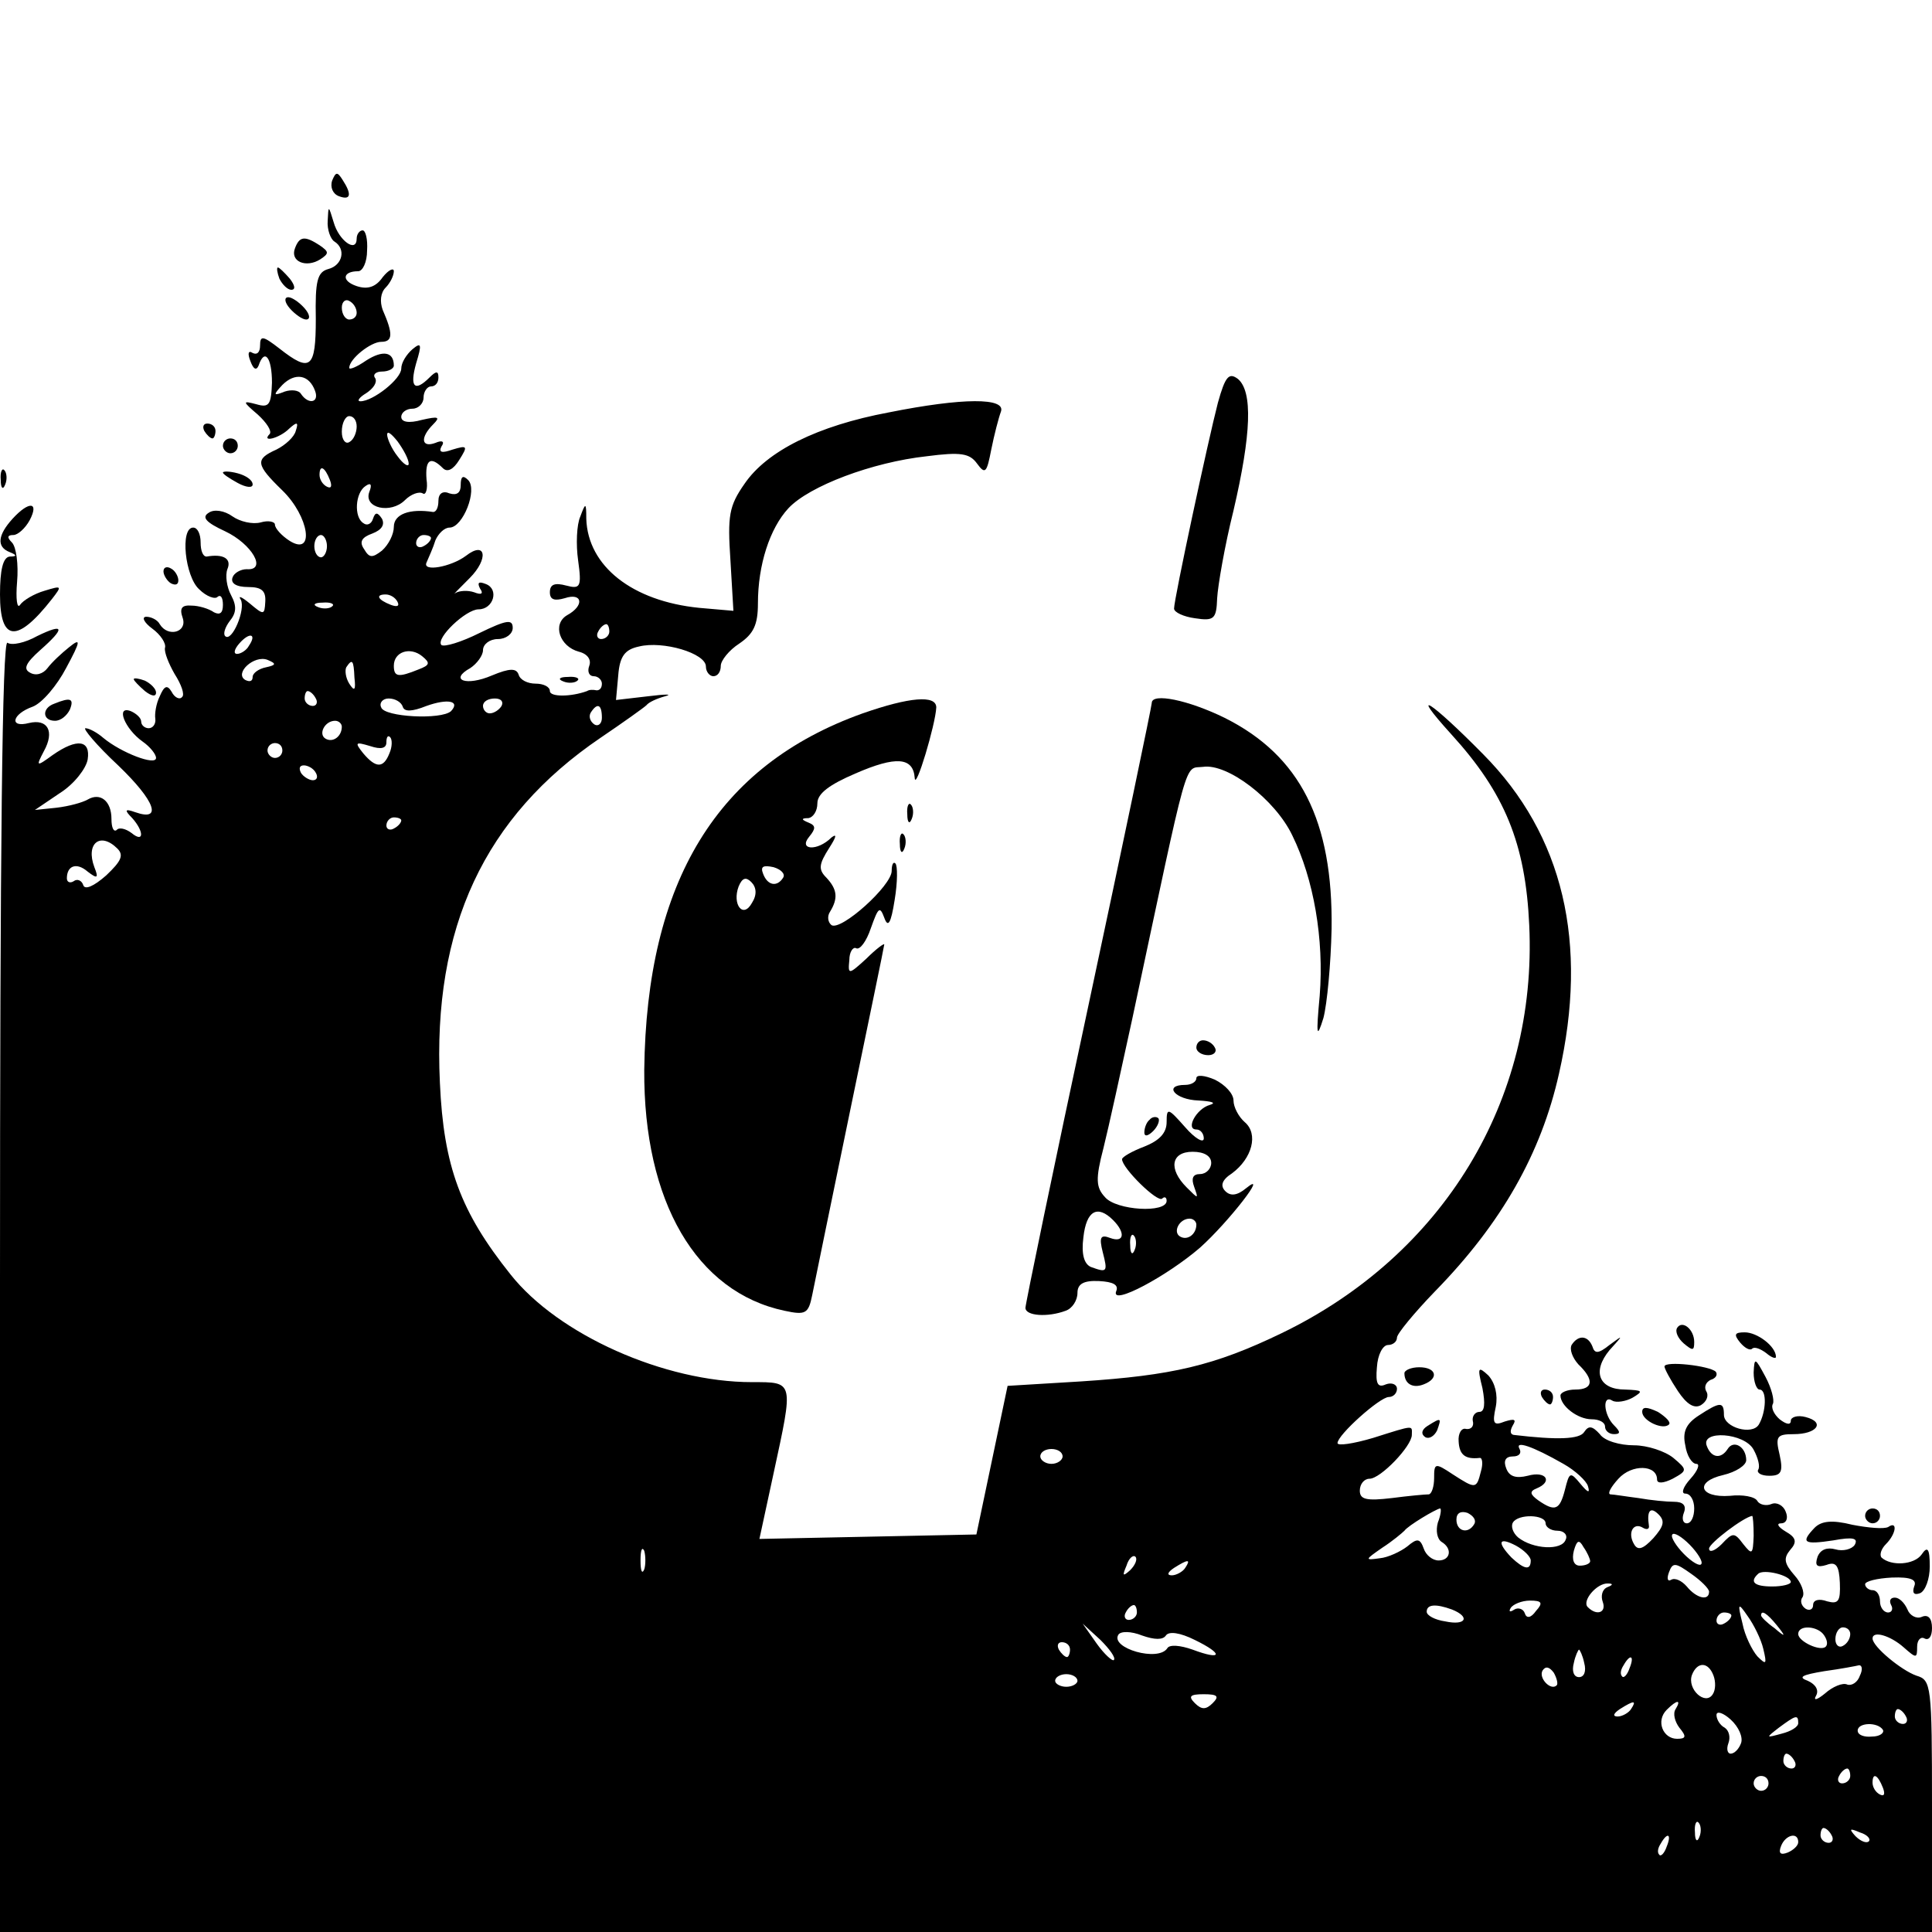 <?xml version="1.0" standalone="no"?>
<!DOCTYPE svg PUBLIC "-//W3C//DTD SVG 20010904//EN"
 "http://www.w3.org/TR/2001/REC-SVG-20010904/DTD/svg10.dtd">
<svg version="1.0" xmlns="http://www.w3.org/2000/svg"
 width="260pt" height="260pt" viewBox="0 0 260 260"
 preserveAspectRatio="xMidYMid meet">
<g transform="translate(0,260) scale(0.1,-0.1)"
fill="#000000" stroke="none">
<path d="M447 2357 c-3 -9 1 -18 9 -21 16 -6 18 2 5 22 -7 11 -9 11 -14 -1z"/>
<path d="M441 2303 c-1 -12 4 -25 9 -28 16 -10 11 -32 -8 -37 -15 -4 -18 -16
-17 -67 0 -67 -7 -73 -49 -40 -22 17 -26 18 -26 4 0 -9 -4 -13 -10 -10 -6 4
-7 -1 -3 -11 4 -11 8 -13 11 -6 8 24 18 11 18 -23 -1 -30 -4 -34 -21 -29 -19
5 -19 4 2 -14 12 -11 19 -22 16 -26 -12 -12 13 -6 26 7 11 10 13 9 9 -3 -2 -8
-14 -19 -26 -25 -29 -13 -28 -20 8 -55 36 -35 44 -89 10 -68 -11 7 -20 17 -20
22 0 4 -9 6 -19 3 -11 -3 -28 1 -38 8 -11 8 -25 10 -32 5 -10 -6 -4 -13 22
-25 36 -17 57 -53 29 -51 -8 0 -17 -5 -19 -11 -3 -8 5 -13 21 -13 18 0 24 -5
23 -20 -1 -18 -2 -18 -21 -2 -11 9 -16 11 -12 5 7 -13 -12 -58 -21 -49 -3 3 0
12 6 20 9 11 10 20 2 35 -6 11 -8 27 -5 35 6 14 -5 21 -28 17 -5 0 -8 8 -8 19
0 11 -4 20 -10 20 -18 0 -11 -66 8 -83 10 -10 22 -14 25 -10 4 3 7 -1 7 -11 0
-11 -4 -14 -12 -10 -7 5 -21 9 -30 9 -13 1 -17 -3 -12 -17 6 -19 -20 -26 -31
-8 -3 6 -12 10 -18 10 -7 0 -3 -8 8 -16 11 -8 19 -20 17 -26 -1 -6 5 -21 13
-35 9 -14 14 -28 10 -31 -3 -4 -10 -1 -14 7 -6 10 -10 8 -16 -6 -5 -10 -7 -24
-6 -30 1 -7 -3 -13 -9 -13 -5 0 -10 4 -10 9 0 5 -7 11 -14 14 -21 8 -8 -24 16
-41 10 -7 18 -17 18 -22 0 -11 -47 7 -71 27 -8 7 -19 13 -24 13 -4 0 15 -23
44 -50 50 -48 60 -76 23 -63 -14 5 -15 3 -4 -8 16 -18 16 -34 -1 -20 -8 6 -17
8 -20 4 -4 -3 -7 3 -7 15 0 24 -15 36 -32 26 -7 -4 -25 -9 -42 -11 l-29 -3 34
23 c19 12 35 33 37 45 4 26 -14 29 -47 6 -22 -16 -23 -16 -12 5 15 27 5 44
-20 38 -27 -7 -23 12 5 22 13 5 33 29 45 52 20 37 20 41 4 28 -10 -8 -23 -20
-29 -28 -6 -8 -16 -11 -24 -6 -9 5 -5 13 14 30 34 30 33 37 -4 19 -16 -9 -34
-13 -40 -9 -7 4 -10 -279 -10 -864 l0 -871 1300 0 1300 0 0 169 c0 164 -1 170
-21 176 -20 7 -59 39 -59 50 0 11 24 4 42 -12 17 -15 18 -15 18 1 0 9 5 14 10
11 6 -3 10 3 10 14 0 13 -5 19 -14 15 -7 -3 -16 2 -19 10 -4 9 -11 16 -17 16
-6 0 -8 -4 -5 -10 3 -5 1 -10 -4 -10 -6 0 -11 7 -11 15 0 8 -4 15 -10 15 -5 0
-10 4 -10 8 0 4 16 8 36 9 26 1 34 -3 30 -12 -3 -9 0 -12 8 -9 7 3 13 19 13
36 0 24 -3 28 -11 16 -10 -14 -41 -16 -54 -4 -3 4 0 12 6 18 14 14 16 32 3 23
-6 -3 -27 -1 -48 3 -28 7 -42 5 -51 -4 -19 -20 -15 -23 25 -17 27 5 34 3 29
-6 -4 -6 -16 -9 -26 -6 -11 3 -20 0 -24 -10 -4 -12 -1 -15 12 -11 13 5 17 -1
18 -24 1 -25 -2 -29 -17 -25 -11 4 -19 2 -19 -5 0 -6 -5 -8 -10 -5 -6 4 -8 11
-4 16 3 6 -2 19 -11 29 -14 16 -15 23 -6 34 10 11 8 17 -6 25 -10 6 -13 11 -6
11 7 0 10 7 6 16 -3 8 -12 13 -19 10 -7 -3 -16 -1 -19 4 -3 6 -20 9 -37 7 -41
-3 -48 19 -9 28 17 4 31 13 31 20 0 18 -17 28 -25 15 -9 -14 -22 -12 -28 4 -9
22 51 18 63 -5 6 -11 9 -23 6 -27 -2 -4 4 -8 15 -8 16 0 19 5 14 28 -6 25 -4
28 19 28 31 0 43 16 16 23 -11 3 -20 0 -20 -5 0 -6 -6 -5 -15 2 -8 7 -12 16
-9 21 2 5 -2 21 -10 36 -14 26 -15 27 -16 6 0 -13 4 -23 8 -23 10 0 9 -30 -1
-47 -9 -15 -47 -4 -47 13 0 18 -5 18 -34 -1 -17 -11 -22 -22 -18 -40 2 -14 9
-25 15 -25 5 0 2 -9 -8 -20 -10 -11 -13 -20 -7 -20 7 0 12 -9 12 -20 0 -11 -4
-20 -10 -20 -5 0 -7 6 -4 14 4 10 -1 15 -13 15 -10 0 -31 2 -48 5 -16 2 -34 5
-38 5 -4 1 1 10 11 21 18 20 52 19 52 -1 0 -6 9 -5 21 1 20 11 20 12 1 28 -11
9 -35 17 -53 17 -19 0 -40 6 -46 15 -10 11 -15 12 -21 3 -6 -10 -36 -11 -95
-4 -5 1 -5 6 -1 13 5 8 2 9 -11 5 -15 -6 -17 -3 -12 20 3 16 -1 32 -10 42 -14
13 -15 11 -8 -17 4 -21 3 -32 -4 -32 -6 0 -10 -6 -9 -12 2 -7 -2 -12 -9 -11
-6 2 -11 -6 -10 -17 1 -18 9 -24 28 -22 4 1 5 -8 2 -18 -6 -24 -7 -24 -38 -4
-24 16 -25 15 -25 -5 0 -11 -3 -21 -7 -22 -5 0 -27 -2 -50 -5 -34 -4 -43 -2
-43 10 0 9 6 16 13 16 15 0 57 44 57 59 0 13 5 14 -52 -4 -27 -8 -48 -11 -48
-7 0 11 57 62 69 62 6 0 11 5 11 11 0 6 -7 9 -15 6 -11 -5 -14 1 -12 23 1 17
8 30 15 30 6 0 12 4 12 10 0 5 23 33 51 62 90 92 143 186 167 293 40 176 6
321 -102 430 -71 72 -101 91 -43 27 72 -79 100 -147 105 -257 11 -236 -116
-444 -333 -549 -91 -44 -148 -57 -270 -65 l-99 -6 -21 -100 -21 -100 -146 -3
-146 -3 19 88 c27 125 28 123 -29 123 -118 0 -261 64 -325 145 -67 84 -90 145
-95 258 -10 209 60 358 216 464 31 21 59 41 62 44 3 4 14 9 25 12 11 3 1 3
-23 0 l-43 -5 3 33 c2 26 9 35 28 39 32 8 90 -9 90 -27 0 -7 5 -13 10 -13 6 0
10 6 10 14 0 7 11 21 25 30 19 13 25 25 25 54 0 52 16 101 41 128 28 30 113
62 186 70 46 6 58 4 68 -10 11 -15 13 -12 19 19 4 20 10 43 13 51 7 19 -51 19
-151 -1 -96 -18 -164 -52 -194 -96 -21 -30 -23 -43 -19 -103 l4 -68 -46 4
c-90 9 -150 56 -152 120 0 22 -1 22 -8 3 -5 -11 -6 -38 -3 -59 5 -36 3 -39
-16 -34 -15 4 -22 2 -22 -9 0 -10 6 -12 20 -8 24 8 27 -10 3 -23 -20 -12 -10
-42 16 -49 12 -3 17 -11 14 -19 -3 -8 0 -14 6 -14 6 0 11 -5 11 -10 0 -6 -3
-9 -7 -9 -5 1 -10 1 -13 -1 -22 -8 -50 -8 -50 0 0 6 -9 10 -19 10 -11 0 -21 5
-23 12 -3 9 -12 9 -36 -1 -35 -15 -58 -6 -29 10 9 6 17 17 17 24 0 8 9 15 20
15 11 0 20 7 20 15 0 12 -8 11 -45 -7 -24 -12 -47 -19 -51 -16 -8 9 33 48 50
48 20 0 28 27 10 34 -10 4 -12 2 -8 -6 5 -7 2 -9 -8 -5 -9 3 -20 2 -25 -1 -5
-4 4 5 19 20 26 26 22 51 -5 30 -20 -15 -59 -22 -53 -9 3 7 9 20 12 30 4 9 12
17 19 17 18 0 38 51 25 64 -7 7 -10 5 -10 -7 0 -10 -5 -14 -15 -11 -9 4 -15 0
-15 -10 0 -9 -3 -15 -7 -15 -32 5 -53 -3 -53 -20 0 -10 -7 -24 -16 -32 -13
-10 -17 -10 -24 2 -7 10 -3 16 11 21 13 5 17 12 13 20 -6 9 -9 9 -12 0 -2 -7
-8 -10 -13 -6 -13 8 -11 41 3 50 7 5 9 2 5 -8 -8 -22 29 -30 48 -11 8 8 19 12
24 9 4 -3 7 6 5 19 -2 26 5 32 22 15 6 -6 14 -2 22 11 12 19 11 20 -9 14 -14
-5 -19 -4 -15 4 5 7 1 9 -8 5 -19 -7 -21 7 -3 25 10 10 7 11 -15 6 -18 -5 -28
-3 -28 4 0 6 7 11 15 11 8 0 15 7 15 15 0 8 5 15 10 15 6 0 10 5 10 12 0 9 -3
9 -12 0 -20 -20 -27 -13 -18 19 8 26 7 29 -5 19 -8 -7 -15 -18 -15 -26 0 -14
-38 -44 -55 -44 -5 0 -2 5 8 11 9 6 15 14 12 20 -4 5 1 9 9 9 9 0 16 4 16 8 0
19 -15 21 -37 7 -13 -9 -23 -13 -23 -10 0 12 29 35 43 35 16 0 16 11 2 43 -4
11 -3 23 4 30 6 6 11 16 11 22 0 5 -7 2 -15 -8 -9 -13 -20 -17 -35 -12 -21 7
-19 20 2 20 6 0 12 12 12 28 1 15 -2 27 -6 27 -4 0 -8 -5 -8 -11 0 -20 -24 -3
-31 22 -7 23 -7 23 -8 2z m39 -124 c0 -5 -4 -9 -10 -9 -5 0 -10 7 -10 16 0 8
5 12 10 9 6 -3 10 -10 10 -16z m-56 -105 c6 -16 -9 -19 -19 -4 -3 5 -13 6 -22
3 -15 -6 -16 -5 -3 9 17 17 36 14 44 -8z m56 -48 c0 -8 -4 -18 -10 -21 -5 -3
-10 3 -10 14 0 12 5 21 10 21 6 0 10 -6 10 -14z m70 -50 c0 -5 -7 -1 -15 10
-8 10 -14 24 -14 29 0 6 6 1 14 -9 8 -11 15 -24 15 -30z m-106 -22 c3 -8 2
-12 -4 -9 -6 3 -10 10 -10 16 0 14 7 11 14 -7z m-4 -89 c0 -8 -4 -15 -8 -15
-5 0 -9 7 -9 15 0 8 4 15 9 15 4 0 8 -7 8 -15z m140 11 c0 -3 -4 -8 -10 -11
-5 -3 -10 -1 -10 4 0 6 5 11 10 11 6 0 10 -2 10 -4z m-45 -86 c3 -6 -1 -7 -9
-4 -18 7 -21 14 -7 14 6 0 13 -4 16 -10z m-88 -6 c-3 -3 -12 -4 -19 -1 -8 3
-5 6 6 6 11 1 17 -2 13 -5z m373 -34 c0 -5 -5 -10 -11 -10 -5 0 -7 5 -4 10 3
6 8 10 11 10 2 0 4 -4 4 -10z m-485 -19 c-3 -6 -11 -11 -16 -11 -5 0 -4 6 3
14 14 16 24 13 13 -3z m228 -32 c-27 -11 -33 -10 -33 5 0 19 22 26 38 13 11
-9 11 -12 -5 -18z m-205 3 c-10 -2 -18 -8 -18 -13 0 -6 -4 -7 -10 -4 -15 9 12
34 30 27 12 -5 12 -7 -2 -10z m119 -14 c2 -17 0 -19 -7 -8 -5 8 -6 18 -4 22 8
12 10 10 11 -14z m-52 -28 c3 -5 1 -10 -4 -10 -6 0 -11 5 -11 10 0 6 2 10 4
10 3 0 8 -4 11 -10z m117 -11 c2 -7 12 -7 32 1 28 10 46 7 33 -7 -13 -12 -90
-8 -94 5 -3 6 2 12 10 12 9 0 17 -5 19 -11z m133 1 c-3 -5 -10 -10 -16 -10 -5
0 -9 5 -9 10 0 6 7 10 16 10 8 0 12 -4 9 -10z m135 -16 c0 -8 -5 -12 -10 -9
-6 4 -8 11 -5 16 9 14 15 11 15 -7z m-350 -12 c0 -13 -12 -22 -22 -16 -10 6
-1 24 13 24 5 0 9 -4 9 -8z m64 -36 c-8 -20 -18 -20 -35 0 -12 15 -11 16 9 10
15 -5 22 -3 22 5 0 7 2 10 5 7 3 -3 3 -13 -1 -22z m-144 4 c0 -5 -4 -10 -10
-10 -5 0 -10 5 -10 10 0 6 5 10 10 10 6 0 10 -4 10 -10z m45 -30 c3 -5 2 -10
-4 -10 -5 0 -13 5 -16 10 -3 6 -2 10 4 10 5 0 13 -4 16 -10z m115 -64 c0 -3
-4 -8 -10 -11 -5 -3 -10 -1 -10 4 0 6 5 11 10 11 6 0 10 -2 10 -4z m-382 -38
c9 -9 5 -17 -15 -36 -17 -15 -29 -20 -31 -13 -2 6 -8 9 -13 5 -5 -3 -9 -1 -9
4 0 17 13 22 28 9 13 -10 15 -9 9 6 -12 32 8 48 31 25z m1946 -828 c16 -9 31
-23 33 -30 3 -10 0 -9 -10 3 -14 17 -15 16 -21 -8 -7 -27 -13 -30 -36 -14 -11
8 -12 12 -2 16 22 9 13 24 -12 17 -16 -4 -25 -1 -29 10 -4 10 -1 16 9 16 8 0
12 4 9 10 -7 12 17 4 59 -20z m-674 10 c0 -5 -7 -10 -15 -10 -8 0 -15 5 -15
10 0 6 7 10 15 10 8 0 15 -4 15 -10z m505 -89 c-3 -11 -1 -22 5 -26 15 -9 12
-25 -4 -25 -8 0 -17 7 -20 16 -5 14 -9 14 -22 3 -9 -7 -26 -15 -37 -16 -21 -3
-20 -2 3 14 14 9 27 20 30 23 5 7 42 29 48 30 2 0 1 -9 -3 -19z m49 -2 c-8
-14 -24 -10 -24 6 0 9 6 12 15 9 8 -4 12 -10 9 -15z m241 -19 c-14 -15 -21
-17 -26 -8 -9 15 -1 30 12 22 5 -3 9 -2 8 3 -3 20 2 26 13 15 9 -9 7 -16 -7
-32z m-145 20 c0 -5 7 -10 16 -10 9 0 14 -6 11 -12 -5 -15 -44 -13 -64 3 -7 6
-10 15 -7 20 7 12 44 11 44 -1z m280 -17 c-1 -25 -2 -26 -14 -11 -12 16 -14
16 -29 0 -9 -9 -17 -12 -17 -6 0 7 46 42 58 44 1 0 2 -12 2 -27z m-70 -36 c0
-6 -9 -2 -20 8 -11 10 -20 23 -20 28 0 6 9 2 20 -8 11 -10 20 -23 20 -28z
m-230 3 c0 -14 -9 -12 -26 4 -20 21 -17 28 6 16 11 -6 20 -15 20 -20z m80 -1
c0 -3 -6 -6 -14 -6 -8 0 -11 8 -8 20 4 14 7 16 13 5 5 -7 9 -16 9 -19z m-1273
-11 c-3 -7 -5 -2 -5 12 0 14 2 19 5 13 2 -7 2 -19 0 -25z m654 -1 c-10 -9 -11
-8 -5 6 3 10 9 15 12 12 3 -3 0 -11 -7 -18z m74 3 c-3 -5 -12 -10 -18 -10 -7
0 -6 4 3 10 19 12 23 12 15 0z m705 -32 c0 -13 -17 -9 -30 7 -7 8 -16 12 -21
9 -5 -3 -6 2 -3 10 5 14 9 13 30 -2 13 -9 24 -20 24 -24z m110 13 c0 -3 -11
-6 -25 -6 -24 0 -31 6 -19 17 7 7 44 -2 44 -11z m-247 -7 c-7 -3 -9 -12 -6
-20 5 -14 -8 -19 -20 -7 -9 8 12 33 27 32 7 0 7 -2 -1 -5z m-96 -32 c-7 -10
-13 -10 -15 -3 -2 6 -9 8 -14 5 -6 -4 -8 -3 -5 2 3 5 15 10 26 10 16 0 18 -3
8 -14z m-537 -2 c0 -5 -5 -10 -11 -10 -5 0 -7 5 -4 10 3 6 8 10 11 10 2 0 4
-4 4 -10z m424 4 c25 -10 19 -22 -9 -16 -14 2 -25 8 -25 13 0 10 12 11 34 3z
m419 -53 c5 -21 4 -22 -8 -10 -7 8 -17 28 -20 44 -7 28 -6 29 7 10 8 -11 18
-31 21 -44z m-43 45 c0 -3 -4 -8 -10 -11 -5 -3 -10 -1 -10 4 0 6 5 11 10 11 6
0 10 -2 10 -4z m61 -13 c13 -16 12 -17 -3 -4 -10 7 -18 15 -18 17 0 8 8 3 21
-13z m-892 -47 c-2 -2 -13 8 -23 22 l-19 27 24 -22 c12 -12 21 -24 18 -27z
m70 33 c4 6 19 4 39 -6 39 -19 37 -28 -3 -13 -17 6 -31 7 -34 2 -12 -19 -77 0
-66 18 3 5 17 5 32 -1 17 -6 28 -6 32 0z m886 0 c4 -6 5 -12 2 -15 -7 -7 -37
7 -37 17 0 13 27 11 35 -2z m35 2 c0 -6 -4 -13 -10 -16 -5 -3 -10 1 -10 9 0 9
5 16 10 16 6 0 10 -4 10 -9z m-1050 -21 c0 -5 -2 -10 -4 -10 -3 0 -8 5 -11 10
-3 6 -1 10 4 10 6 0 11 -4 11 -10z m692 -18 c3 -11 0 -19 -7 -19 -7 0 -10 8
-7 19 2 10 6 18 7 18 1 0 5 -8 7 -18z m61 -7 c-3 -9 -8 -14 -10 -11 -3 3 -2 9
2 15 9 16 15 13 8 -4z m-98 -23 c-8 -8 -25 10 -19 20 4 6 9 5 15 -3 4 -7 6
-15 4 -17z m211 13 c3 -8 3 -19 -1 -25 -10 -16 -35 7 -28 26 7 18 22 18 29 -1z
m197 0 c-3 -9 -11 -14 -17 -12 -6 3 -20 -3 -30 -12 -11 -9 -16 -10 -12 -3 4 7
0 15 -11 20 -14 5 -8 8 22 13 22 3 43 7 47 8 4 0 5 -6 1 -14z m-1053 -7 c0 -4
-7 -8 -15 -8 -8 0 -15 4 -15 8 0 5 7 9 15 9 8 0 15 -4 15 -9z m182 -30 c-9 -9
-15 -9 -24 0 -9 9 -7 12 12 12 19 0 21 -3 12 -12z m563 -8 c-3 -5 -12 -10 -18
-10 -7 0 -6 4 3 10 19 12 23 12 15 0z m60 0 c-4 -6 -1 -17 5 -25 10 -12 9 -15
-3 -15 -19 0 -29 24 -14 39 14 14 20 14 12 1z m88 -46 c-3 -8 -9 -14 -14 -14
-4 0 -6 6 -3 14 3 8 1 17 -5 21 -6 3 -11 11 -11 17 0 6 9 3 19 -6 11 -10 17
-24 14 -32z m222 36 c3 -5 1 -10 -4 -10 -6 0 -11 5 -11 10 0 6 2 10 4 10 3 0
8 -4 11 -10z m-145 -9 c0 -5 -10 -11 -22 -14 -22 -6 -22 -6 -4 8 23 17 26 18
26 6z m114 -9 c2 -4 -4 -9 -15 -9 -10 -1 -19 2 -19 8 0 11 27 12 34 1z m-119
-42 c3 -5 1 -10 -4 -10 -6 0 -11 5 -11 10 0 6 2 10 4 10 3 0 8 -4 11 -10z m75
-20 c0 -5 -5 -10 -11 -10 -5 0 -7 5 -4 10 3 6 8 10 11 10 2 0 4 -4 4 -10z
m-110 -10 c0 -5 -4 -10 -10 -10 -5 0 -10 5 -10 10 0 6 5 10 10 10 6 0 10 -4
10 -10z m154 -6 c3 -8 2 -12 -4 -9 -6 3 -10 10 -10 16 0 14 7 11 14 -7z m-247
-66 c-3 -8 -6 -5 -6 6 -1 11 2 17 5 13 3 -3 4 -12 1 -19z m178 2 c3 -5 1 -10
-4 -10 -6 0 -11 5 -11 10 0 6 2 10 4 10 3 0 8 -4 11 -10z m50 -8 c-3 -3 -11 0
-18 7 -9 10 -8 11 6 5 10 -3 15 -9 12 -12z m-272 -7 c-3 -9 -8 -14 -10 -11 -3
3 -2 9 2 15 9 16 15 13 8 -4z m177 6 c0 -5 -7 -11 -14 -14 -10 -4 -13 -1 -9 9
6 15 23 19 23 5z"/>
<path d="M397 2266 c-7 -18 15 -27 34 -15 12 8 12 10 -1 19 -20 13 -27 12 -33
-4z"/>
<path d="M376 2225 c4 -8 11 -15 16 -15 6 0 5 6 -2 15 -7 8 -14 15 -16 15 -2
0 -1 -7 2 -15z"/>
<path d="M390 2185 c7 -8 17 -15 22 -15 6 0 5 7 -2 15 -7 8 -17 15 -22 15 -6
0 -5 -7 2 -15z"/>
<path d="M1639 2058 c-13 -50 -59 -264 -59 -277 0 -5 13 -11 28 -13 26 -4 29
-1 30 27 1 17 10 70 22 118 24 103 26 160 6 177 -12 9 -17 4 -27 -32z"/>
<path d="M275 2020 c3 -5 8 -10 11 -10 2 0 4 5 4 10 0 6 -5 10 -11 10 -5 0 -7
-4 -4 -10z"/>
<path d="M300 2000 c0 -5 5 -10 10 -10 6 0 10 5 10 10 0 6 -4 10 -10 10 -5 0
-10 -4 -10 -10z"/>
<path d="M1 1954 c0 -11 3 -14 6 -6 3 7 2 16 -1 19 -3 4 -6 -2 -5 -13z"/>
<path d="M300 1964 c0 -2 9 -8 20 -14 11 -6 20 -7 20 -2 0 6 -9 12 -20 15 -11
3 -20 3 -20 1z"/>
<path d="M17 1902 c-20 -22 -22 -38 -4 -45 10 -4 10 -6 0 -6 -9 -1 -13 -18
-13 -51 0 -64 23 -66 70 -6 14 18 13 18 -10 11 -14 -4 -29 -13 -33 -19 -4 -6
-6 8 -4 31 2 23 -1 47 -7 53 -7 7 -6 10 2 10 6 0 16 9 22 20 13 25 -1 26 -23
2z"/>
<path d="M220 1831 c0 -5 5 -13 10 -16 6 -3 10 -2 10 4 0 5 -4 13 -10 16 -5 3
-10 2 -10 -4z"/>
<path d="M180 1686 c0 -2 7 -9 15 -16 9 -7 15 -8 15 -2 0 5 -7 12 -15 16 -8 3
-15 4 -15 2z"/>
<path d="M758 1683 c7 -3 16 -2 19 1 4 3 -2 6 -13 5 -11 0 -14 -3 -6 -6z"/>
<path d="M73 1653 c-17 -6 -16 -23 1 -23 8 0 16 7 20 15 6 15 1 17 -21 8z"/>
<path d="M1161 1640 c-196 -70 -291 -226 -294 -480 -1 -177 70 -299 189 -324
28 -6 32 -4 37 21 3 15 26 127 51 248 25 121 46 222 46 224 0 2 -11 -6 -24
-19 -24 -22 -25 -22 -23 -2 0 11 5 18 9 16 5 -3 14 9 20 27 10 28 12 30 18 14
5 -14 9 -8 14 24 4 24 4 46 1 49 -3 3 -5 -2 -5 -10 0 -20 -68 -81 -81 -73 -5
4 -6 12 -2 18 11 18 10 30 -5 46 -11 11 -10 18 4 40 9 14 11 20 3 14 -19 -19
-45 -17 -30 1 9 11 9 15 -1 19 -10 4 -10 6 0 6 6 1 12 9 12 20 0 13 16 25 51
40 55 24 78 22 80 -6 1 -18 28 72 29 95 0 17 -36 14 -99 -8z m-107 -221 c-8
-13 -21 -11 -27 5 -4 10 0 12 14 9 10 -3 16 -9 13 -14z m-42 -34 c-12 -22 -27
-2 -18 22 5 12 10 13 17 6 7 -7 8 -17 1 -28z"/>
<path d="M1550 1654 c0 -4 -38 -186 -85 -406 -47 -219 -85 -403 -85 -408 0
-11 30 -13 54 -4 9 3 16 14 16 24 0 12 8 17 29 16 19 -1 27 -5 23 -14 -7 -20
69 21 113 59 38 34 94 106 62 80 -12 -10 -21 -11 -28 -4 -7 7 -5 15 9 24 27
20 36 53 17 69 -8 7 -15 20 -15 29 0 9 -11 21 -25 28 -14 6 -25 7 -25 2 0 -5
-7 -9 -15 -9 -30 0 -14 -20 18 -21 17 -1 25 -3 15 -6 -18 -5 -33 -33 -18 -33
6 0 10 -6 10 -12 0 -7 -12 0 -25 15 -23 26 -25 27 -25 7 0 -15 -10 -25 -30
-33 -16 -6 -30 -14 -30 -17 0 -12 48 -59 54 -53 3 3 6 2 6 -3 0 -17 -68 -13
-83 5 -12 13 -13 24 -2 66 7 28 24 106 39 175 77 361 69 335 95 338 33 5 97
-44 120 -92 29 -59 43 -140 37 -216 -5 -54 -4 -59 5 -30 5 19 10 73 11 120 2
145 -42 233 -144 284 -49 24 -98 34 -98 20z m80 -619 c0 -8 -7 -15 -15 -15
-10 0 -12 -6 -8 -17 6 -17 6 -17 -10 -1 -25 25 -21 48 8 48 16 0 25 -6 25 -15z
m-132 -77 c17 -17 15 -31 -4 -24 -13 5 -15 1 -10 -19 7 -27 6 -28 -16 -20 -9
4 -13 17 -10 40 4 36 19 44 40 23z m112 -6 c0 -13 -12 -22 -22 -16 -10 6 -1
24 13 24 5 0 9 -4 9 -8z m-83 -34 c-3 -8 -6 -5 -6 6 -1 11 2 17 5 13 3 -3 4
-12 1 -19z"/>
<path d="M1221 1504 c0 -11 3 -14 6 -6 3 7 2 16 -1 19 -3 4 -6 -2 -5 -13z"/>
<path d="M1211 1464 c0 -11 3 -14 6 -6 3 7 2 16 -1 19 -3 4 -6 -2 -5 -13z"/>
<path d="M1610 1190 c0 -5 7 -10 16 -10 8 0 12 5 9 10 -3 6 -10 10 -16 10 -5
0 -9 -4 -9 -10z"/>
<path d="M1547 1093 c-4 -3 -7 -11 -7 -17 0 -6 5 -5 12 2 6 6 9 14 7 17 -3 3
-9 2 -12 -2z"/>
<path d="M2257 813 c-3 -5 1 -14 9 -21 12 -10 14 -10 14 2 0 17 -16 30 -23 19z"/>
<path d="M2342 793 c6 -7 13 -11 16 -8 3 3 11 0 19 -6 7 -6 13 -8 13 -5 0 14
-25 33 -42 33 -14 0 -15 -3 -6 -14z"/>
<path d="M2115 790 c-3 -6 1 -17 9 -26 22 -21 20 -34 -4 -34 -11 0 -20 -4 -20
-8 0 -14 23 -32 42 -32 10 0 18 -4 18 -10 0 -5 5 -10 12 -10 9 0 9 3 0 12 -14
14 -16 42 -2 33 5 -3 18 -1 27 4 15 9 14 10 -10 11 -35 0 -45 24 -21 53 19 21
19 21 0 7 -15 -12 -20 -12 -23 -2 -6 15 -19 16 -28 2z"/>
<path d="M2240 761 c0 -3 8 -18 18 -33 12 -18 22 -24 31 -19 8 5 11 13 7 19
-3 6 0 12 6 15 7 2 10 7 7 11 -8 8 -69 15 -69 7z"/>
<path d="M1890 752 c0 -14 11 -21 26 -15 21 8 17 23 -6 23 -11 0 -20 -4 -20
-8z"/>
<path d="M2075 720 c3 -5 8 -10 11 -10 2 0 4 5 4 10 0 6 -5 10 -11 10 -5 0 -7
-4 -4 -10z"/>
<path d="M2210 700 c0 -12 28 -25 36 -17 3 3 -4 10 -15 17 -15 7 -21 7 -21 0z"/>
<path d="M1921 681 c-8 -5 -9 -11 -3 -15 5 -3 12 1 16 9 6 17 6 18 -13 6z"/>
<path d="M2510 560 c0 -5 5 -10 10 -10 6 0 10 5 10 10 0 6 -4 10 -10 10 -5 0
-10 -4 -10 -10z"/>
</g>
</svg>
